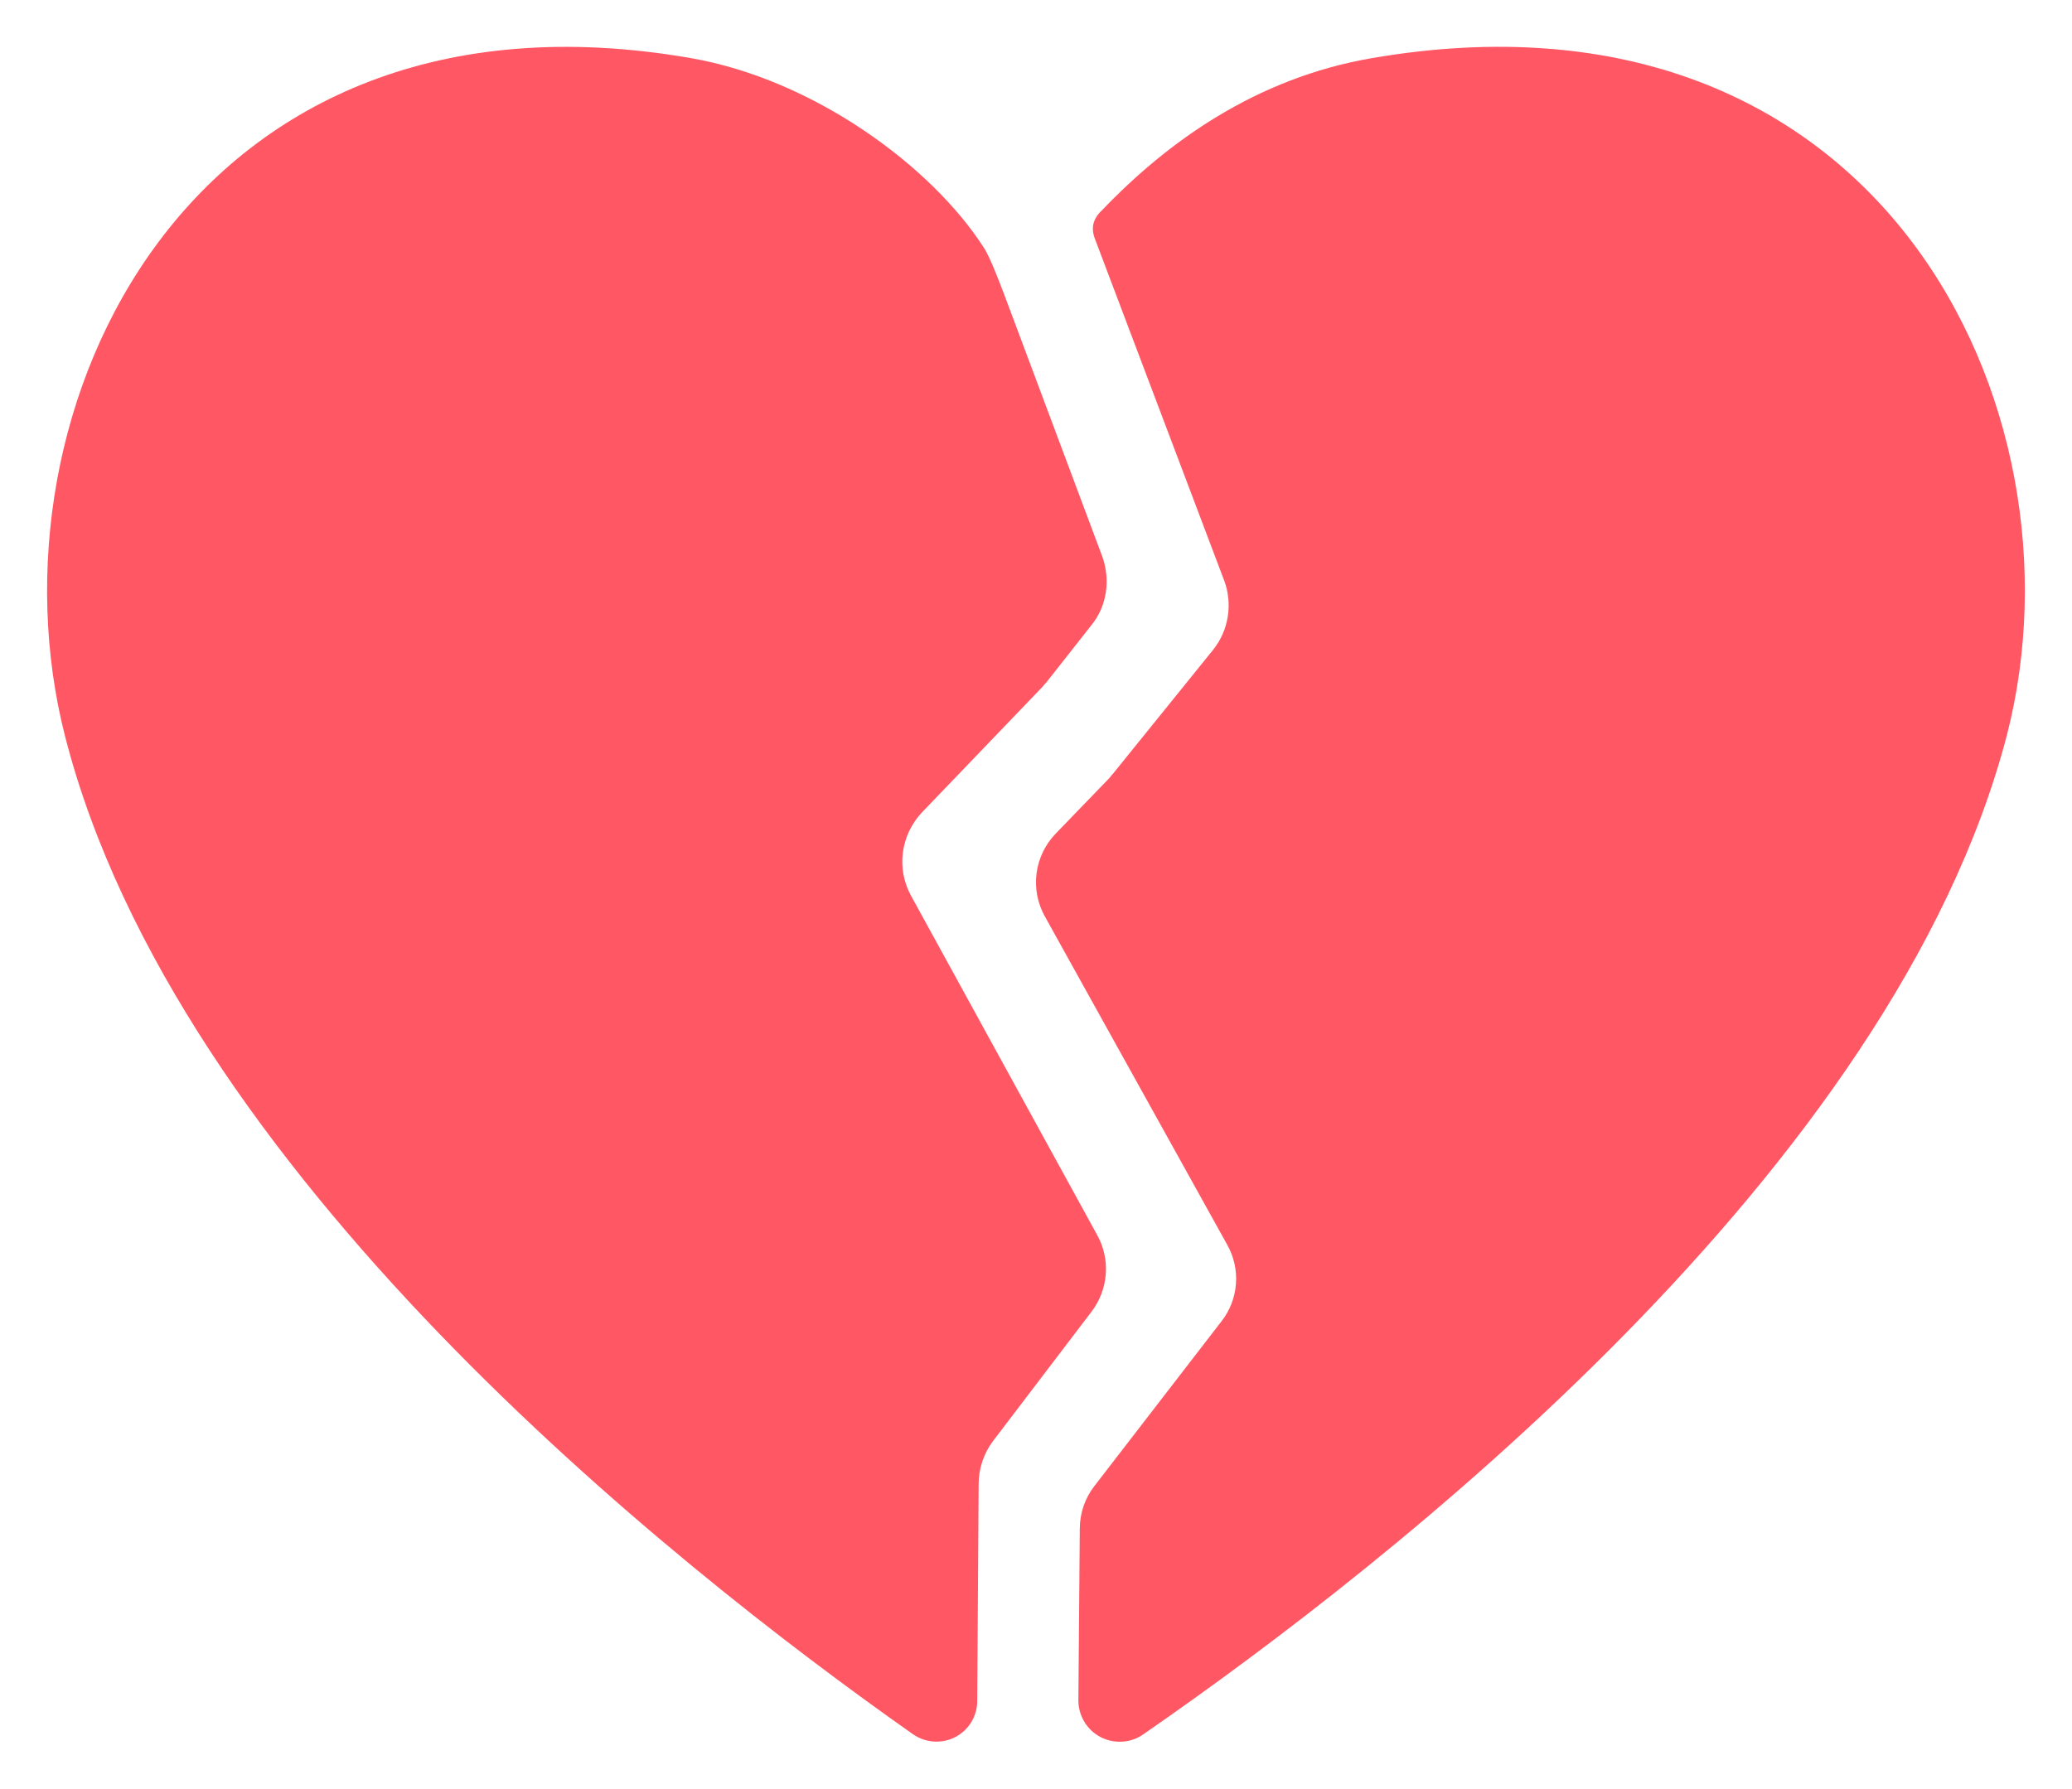 <svg width="22" height="19" viewBox="0 0 22 19" fill="none" xmlns="http://www.w3.org/2000/svg">
<path d="M10.543 15.305C10.445 15.436 10.391 15.596 10.391 15.76L10.376 18.066C10.376 18.146 10.353 18.224 10.312 18.291C10.27 18.359 10.21 18.413 10.139 18.45C10.069 18.485 9.989 18.501 9.91 18.495C9.831 18.489 9.755 18.461 9.69 18.415C7.092 16.587 1.872 12.422 0.692 7.824C-0.199 4.35 2.01 -0.309 7.335 0.617C8.639 0.844 9.888 1.763 10.444 2.627C10.513 2.726 10.642 3.075 10.642 3.075C10.646 3.083 10.648 3.088 10.65 3.094L10.657 3.113L11.702 5.905C11.793 6.156 11.755 6.436 11.587 6.641L11.115 7.241C11.107 7.249 11.099 7.258 11.092 7.267C11.085 7.276 11.077 7.286 11.07 7.293L9.789 8.628C9.561 8.871 9.515 9.228 9.675 9.516L11.648 13.113C11.719 13.24 11.752 13.386 11.741 13.531C11.73 13.677 11.677 13.816 11.588 13.932L10.543 15.305V15.305Z" fill="#FF5864"/>
<path d="M11.697 2.237C12.398 1.503 13.338 0.83 14.562 0.618C19.963 -0.313 22.197 4.333 21.311 7.799C20.109 12.43 14.748 16.614 12.143 18.416C12.078 18.463 12.001 18.491 11.921 18.496C11.84 18.502 11.76 18.486 11.688 18.449C11.617 18.413 11.557 18.357 11.515 18.288C11.473 18.22 11.45 18.141 11.45 18.06L11.465 16.236C11.465 16.07 11.52 15.911 11.619 15.783L12.968 14.034C13.058 13.92 13.112 13.781 13.123 13.635C13.134 13.489 13.101 13.344 13.029 13.217L11.096 9.736C11.017 9.596 10.985 9.434 11.006 9.274C11.027 9.115 11.099 8.966 11.211 8.851L11.774 8.268C11.781 8.261 11.789 8.251 11.796 8.241C11.803 8.232 11.811 8.223 11.819 8.215L12.883 6.898C13.045 6.694 13.091 6.414 12.998 6.165L11.627 2.54C11.612 2.504 11.604 2.465 11.604 2.426C11.604 2.313 11.697 2.237 11.697 2.237V2.237Z" fill="#FF5864"/>
</svg>
